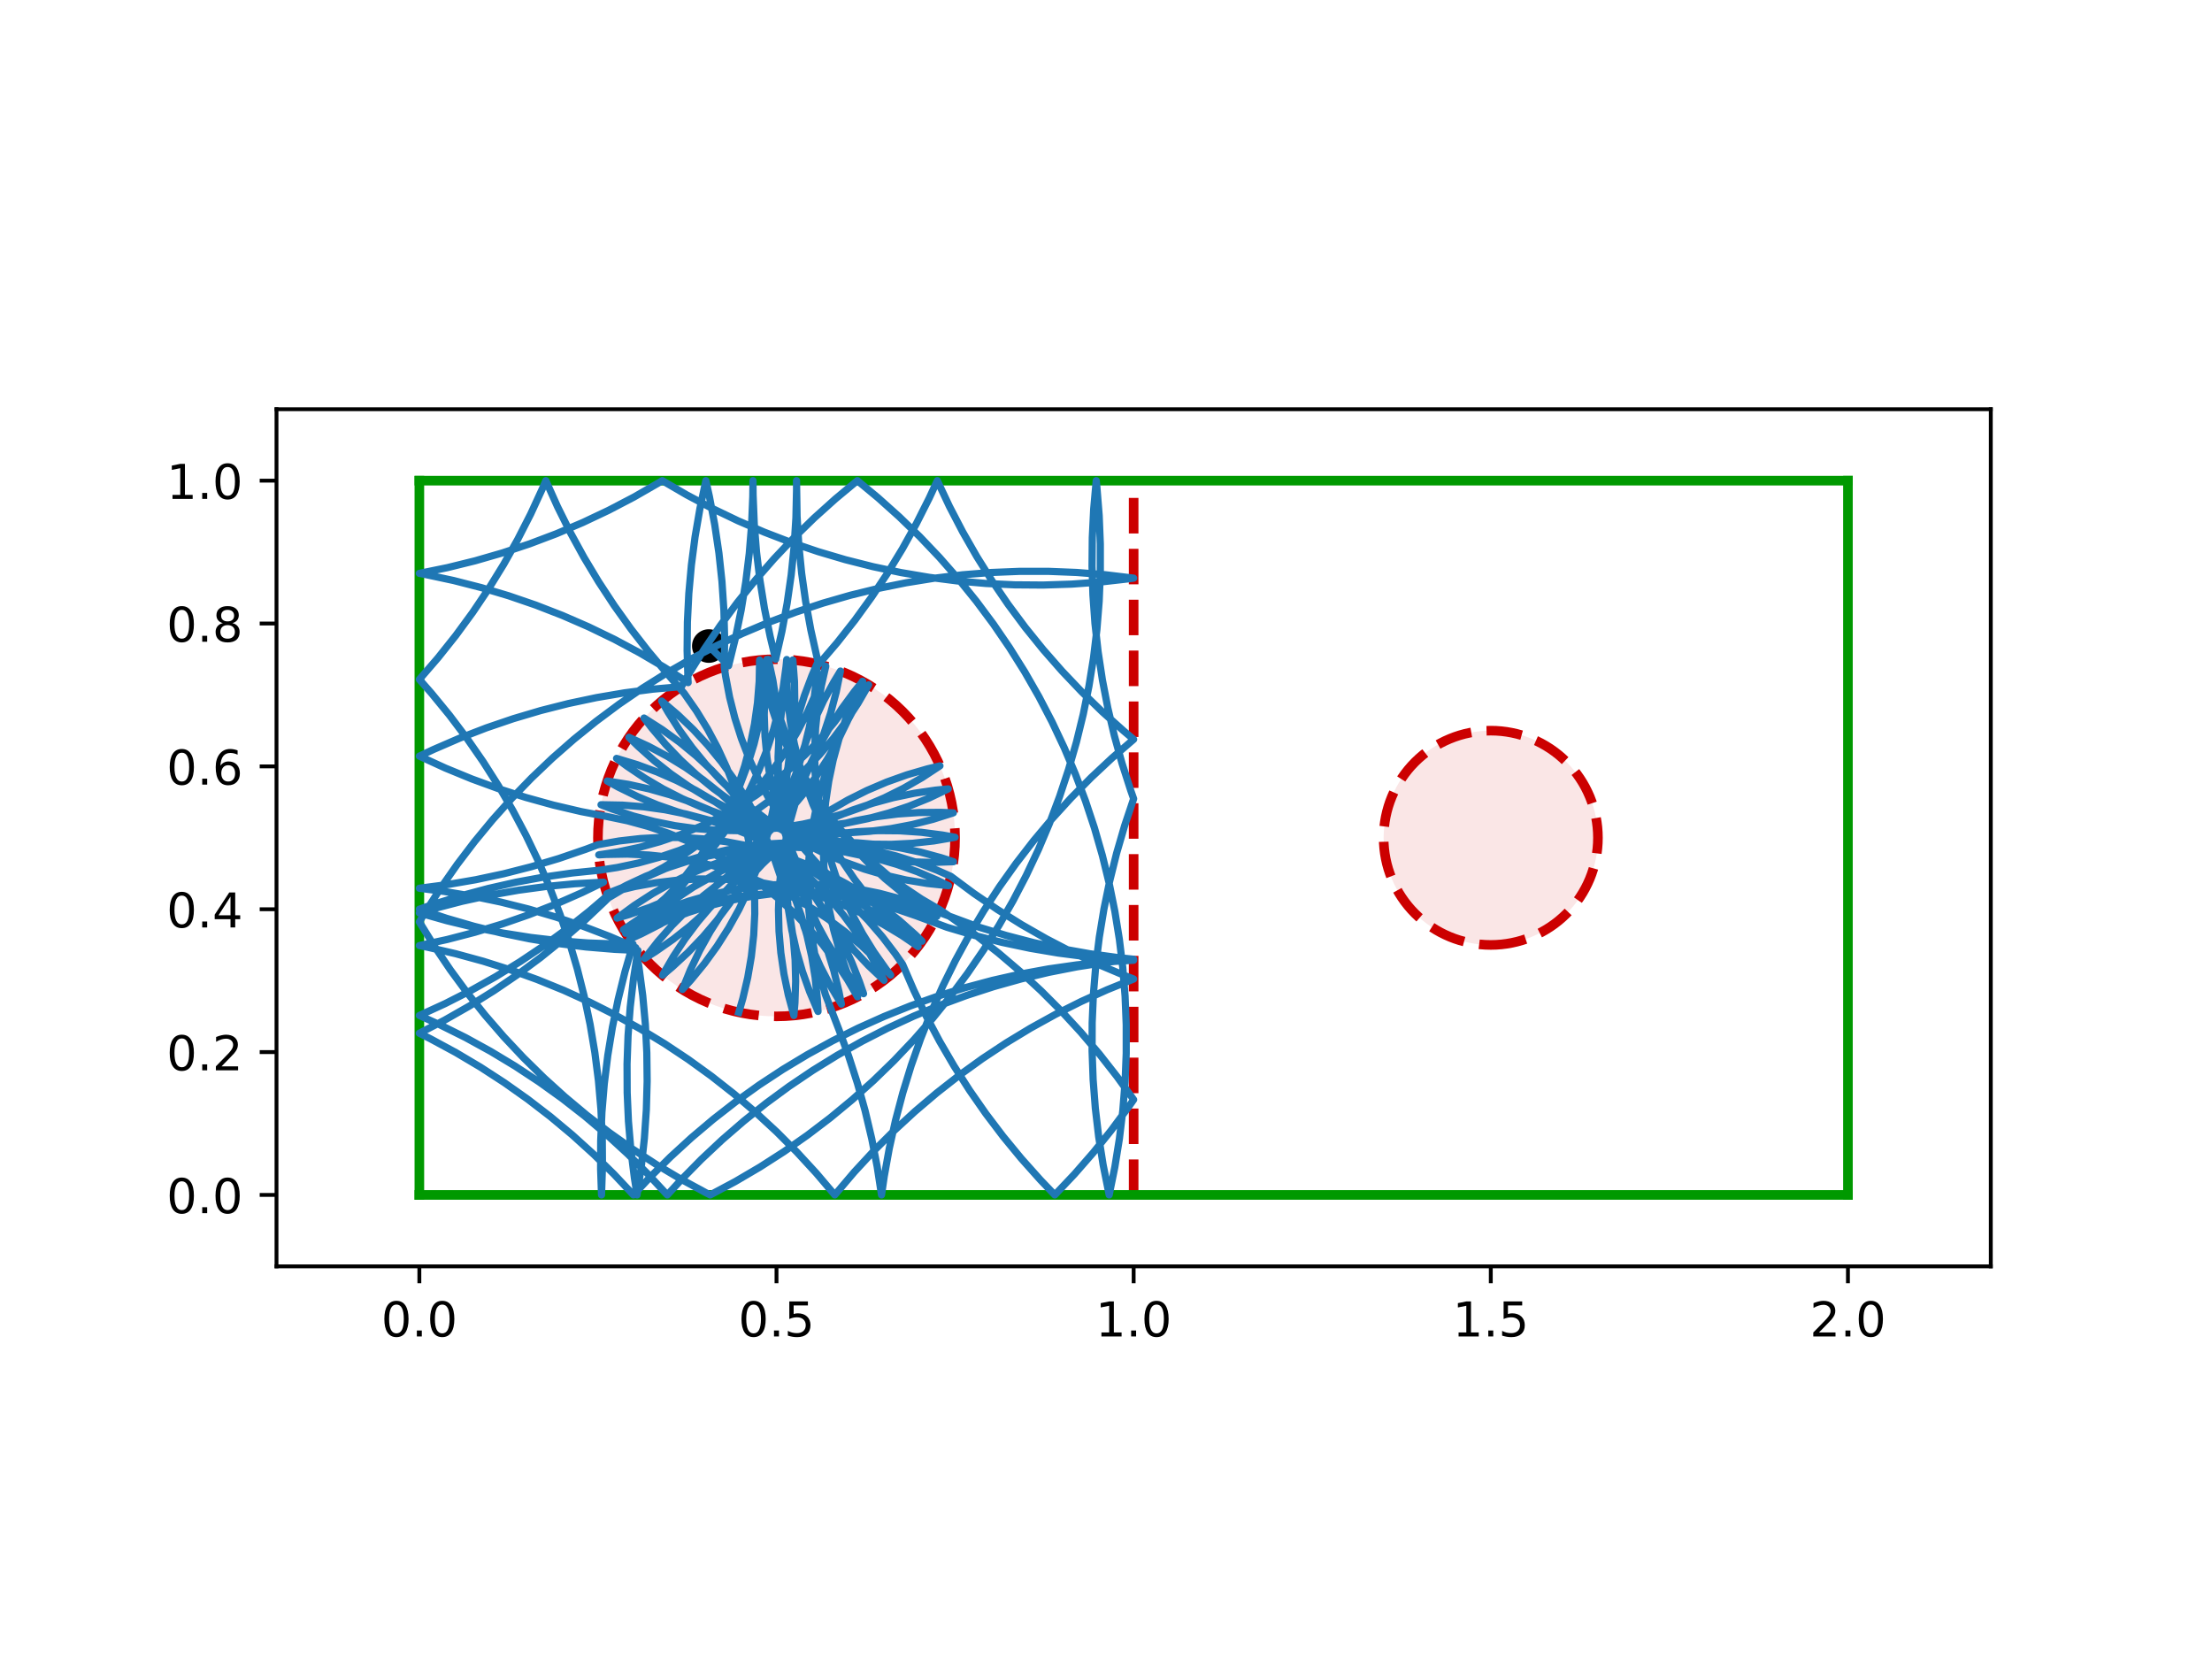 <?xml version="1.0" encoding="utf-8" standalone="no"?>
<!DOCTYPE svg PUBLIC "-//W3C//DTD SVG 1.1//EN"
  "http://www.w3.org/Graphics/SVG/1.1/DTD/svg11.dtd">
<!-- Created with matplotlib (https://matplotlib.org/) -->
<svg height="345.6pt" version="1.1" viewBox="0 0 460.8 345.6" width="460.8pt" xmlns="http://www.w3.org/2000/svg" xmlns:xlink="http://www.w3.org/1999/xlink">
 <defs>
  <style type="text/css">
*{stroke-linecap:butt;stroke-linejoin:round;}
  </style>
 </defs>
 <g id="figure_1">
  <g id="patch_1">
   <path d="M 0 345.6 
L 460.8 345.6 
L 460.8 0 
L 0 0 
z
" style="fill:#ffffff;"/>
  </g>
  <g id="axes_1">
   <g id="patch_2">
    <path d="M 57.6 263.808 
L 414.72 263.808 
L 414.72 85.248 
L 57.6 85.248 
z
" style="fill:#ffffff;"/>
   </g>
   <g id="PathCollection_1">
    <defs>
     <path d="M 0 3 
C 0.796 3 1.559 2.684 2.121 2.121 
C 2.684 1.559 3 0.796 3 0 
C 3 -0.796 2.684 -1.559 2.121 -2.121 
C 1.559 -2.684 0.796 -3 0 -3 
C -0.796 -3 -1.559 -2.684 -2.121 -2.121 
C -2.684 -1.559 -3 -0.796 -3 0 
C -3 0.796 -2.684 1.559 -2.121 2.121 
C -1.559 2.684 -0.796 3 0 3 
z
" id="m4db710f1cc" style="stroke:#000000;"/>
    </defs>
    <g clip-path="url(#p9dff76691b)">
     <use style="stroke:#000000;" x="147.662" xlink:href="#m4db710f1cc" y="134.582"/>
    </g>
   </g>
   <g id="patch_3">
    <path clip-path="url(#p9dff76691b)" d="M 161.76 211.728 
C 171.626 211.728 181.088 207.808 188.064 200.832 
C 195.04 193.856 198.96 184.394 198.96 174.528 
C 198.96 164.662 195.04 155.2 188.064 148.224 
C 181.088 141.248 171.626 137.328 161.76 137.328 
C 151.894 137.328 142.432 141.248 135.456 148.224 
C 128.48 155.2 124.56 164.662 124.56 174.528 
C 124.56 184.394 128.48 193.856 135.456 200.832 
C 142.432 207.808 151.894 211.728 161.76 211.728 
z
" style="fill:#cc0000;fill-opacity:0.1;stroke:#cc0000;stroke-dasharray:7.4,3.2;stroke-dashoffset:0;stroke-linejoin:miter;stroke-width:2;"/>
   </g>
   <g id="patch_4">
    <path clip-path="url(#p9dff76691b)" d="M 310.56 196.848 
C 316.479 196.848 322.157 194.496 326.343 190.311 
C 330.528 186.125 332.88 180.447 332.88 174.528 
C 332.88 168.609 330.528 162.931 326.343 158.745 
C 322.157 154.56 316.479 152.208 310.56 152.208 
C 304.641 152.208 298.963 154.56 294.777 158.745 
C 290.592 162.931 288.24 168.609 288.24 174.528 
C 288.24 180.447 290.592 186.125 294.777 190.311 
C 298.963 194.496 304.641 196.848 310.56 196.848 
z
" style="fill:#cc0000;fill-opacity:0.1;stroke:#cc0000;stroke-dasharray:7.4,3.2;stroke-dashoffset:0;stroke-linejoin:miter;stroke-width:2;"/>
   </g>
   <g id="matplotlib.axis_1">
    <g id="xtick_1">
     <g id="line2d_1">
      <defs>
       <path d="M 0 0 
L 0 3.5 
" id="m37fd646f6a" style="stroke:#000000;stroke-width:0.8;"/>
      </defs>
      <g>
       <use style="stroke:#000000;stroke-width:0.8;" x="87.36" xlink:href="#m37fd646f6a" y="263.808"/>
      </g>
     </g>
     <g id="text_1">
      <!-- 0.0 -->
      <defs>
       <path d="M 31.781 66.406 
Q 24.172 66.406 20.328 58.906 
Q 16.5 51.422 16.5 36.375 
Q 16.5 21.391 20.328 13.891 
Q 24.172 6.391 31.781 6.391 
Q 39.453 6.391 43.281 13.891 
Q 47.125 21.391 47.125 36.375 
Q 47.125 51.422 43.281 58.906 
Q 39.453 66.406 31.781 66.406 
z
M 31.781 74.219 
Q 44.047 74.219 50.516 64.516 
Q 56.984 54.828 56.984 36.375 
Q 56.984 17.969 50.516 8.266 
Q 44.047 -1.422 31.781 -1.422 
Q 19.531 -1.422 13.062 8.266 
Q 6.594 17.969 6.594 36.375 
Q 6.594 54.828 13.062 64.516 
Q 19.531 74.219 31.781 74.219 
z
" id="DejaVuSans-48"/>
       <path d="M 10.688 12.406 
L 21 12.406 
L 21 0 
L 10.688 0 
z
" id="DejaVuSans-46"/>
      </defs>
      <g transform="translate(79.408 278.406)scale(0.1 -0.1)">
       <use xlink:href="#DejaVuSans-48"/>
       <use x="63.623" xlink:href="#DejaVuSans-46"/>
       <use x="95.41" xlink:href="#DejaVuSans-48"/>
      </g>
     </g>
    </g>
    <g id="xtick_2">
     <g id="line2d_2">
      <g>
       <use style="stroke:#000000;stroke-width:0.8;" x="161.76" xlink:href="#m37fd646f6a" y="263.808"/>
      </g>
     </g>
     <g id="text_2">
      <!-- 0.5 -->
      <defs>
       <path d="M 10.797 72.906 
L 49.516 72.906 
L 49.516 64.594 
L 19.828 64.594 
L 19.828 46.734 
Q 21.969 47.469 24.109 47.828 
Q 26.266 48.188 28.422 48.188 
Q 40.625 48.188 47.75 41.5 
Q 54.891 34.812 54.891 23.391 
Q 54.891 11.625 47.562 5.094 
Q 40.234 -1.422 26.906 -1.422 
Q 22.312 -1.422 17.547 -0.641 
Q 12.797 0.141 7.719 1.703 
L 7.719 11.625 
Q 12.109 9.234 16.797 8.062 
Q 21.484 6.891 26.703 6.891 
Q 35.156 6.891 40.078 11.328 
Q 45.016 15.766 45.016 23.391 
Q 45.016 31 40.078 35.438 
Q 35.156 39.891 26.703 39.891 
Q 22.75 39.891 18.812 39.016 
Q 14.891 38.141 10.797 36.281 
z
" id="DejaVuSans-53"/>
      </defs>
      <g transform="translate(153.808 278.406)scale(0.1 -0.1)">
       <use xlink:href="#DejaVuSans-48"/>
       <use x="63.623" xlink:href="#DejaVuSans-46"/>
       <use x="95.41" xlink:href="#DejaVuSans-53"/>
      </g>
     </g>
    </g>
    <g id="xtick_3">
     <g id="line2d_3">
      <g>
       <use style="stroke:#000000;stroke-width:0.8;" x="236.16" xlink:href="#m37fd646f6a" y="263.808"/>
      </g>
     </g>
     <g id="text_3">
      <!-- 1.0 -->
      <defs>
       <path d="M 12.406 8.297 
L 28.516 8.297 
L 28.516 63.922 
L 10.984 60.406 
L 10.984 69.391 
L 28.422 72.906 
L 38.281 72.906 
L 38.281 8.297 
L 54.391 8.297 
L 54.391 0 
L 12.406 0 
z
" id="DejaVuSans-49"/>
      </defs>
      <g transform="translate(228.208 278.406)scale(0.1 -0.1)">
       <use xlink:href="#DejaVuSans-49"/>
       <use x="63.623" xlink:href="#DejaVuSans-46"/>
       <use x="95.41" xlink:href="#DejaVuSans-48"/>
      </g>
     </g>
    </g>
    <g id="xtick_4">
     <g id="line2d_4">
      <g>
       <use style="stroke:#000000;stroke-width:0.8;" x="310.56" xlink:href="#m37fd646f6a" y="263.808"/>
      </g>
     </g>
     <g id="text_4">
      <!-- 1.5 -->
      <g transform="translate(302.608 278.406)scale(0.1 -0.1)">
       <use xlink:href="#DejaVuSans-49"/>
       <use x="63.623" xlink:href="#DejaVuSans-46"/>
       <use x="95.41" xlink:href="#DejaVuSans-53"/>
      </g>
     </g>
    </g>
    <g id="xtick_5">
     <g id="line2d_5">
      <g>
       <use style="stroke:#000000;stroke-width:0.8;" x="384.96" xlink:href="#m37fd646f6a" y="263.808"/>
      </g>
     </g>
     <g id="text_5">
      <!-- 2.0 -->
      <defs>
       <path d="M 19.188 8.297 
L 53.609 8.297 
L 53.609 0 
L 7.328 0 
L 7.328 8.297 
Q 12.938 14.109 22.625 23.891 
Q 32.328 33.688 34.812 36.531 
Q 39.547 41.844 41.422 45.531 
Q 43.312 49.219 43.312 52.781 
Q 43.312 58.594 39.234 62.25 
Q 35.156 65.922 28.609 65.922 
Q 23.969 65.922 18.812 64.312 
Q 13.672 62.703 7.812 59.422 
L 7.812 69.391 
Q 13.766 71.781 18.938 73 
Q 24.125 74.219 28.422 74.219 
Q 39.75 74.219 46.484 68.547 
Q 53.219 62.891 53.219 53.422 
Q 53.219 48.922 51.531 44.891 
Q 49.859 40.875 45.406 35.406 
Q 44.188 33.984 37.641 27.219 
Q 31.109 20.453 19.188 8.297 
z
" id="DejaVuSans-50"/>
      </defs>
      <g transform="translate(377.008 278.406)scale(0.1 -0.1)">
       <use xlink:href="#DejaVuSans-50"/>
       <use x="63.623" xlink:href="#DejaVuSans-46"/>
       <use x="95.41" xlink:href="#DejaVuSans-48"/>
      </g>
     </g>
    </g>
   </g>
   <g id="matplotlib.axis_2">
    <g id="ytick_1">
     <g id="line2d_6">
      <defs>
       <path d="M 0 0 
L -3.5 0 
" id="m296de6260e" style="stroke:#000000;stroke-width:0.8;"/>
      </defs>
      <g>
       <use style="stroke:#000000;stroke-width:0.8;" x="57.6" xlink:href="#m296de6260e" y="248.928"/>
      </g>
     </g>
     <g id="text_6">
      <!-- 0.0 -->
      <g transform="translate(34.697 252.727)scale(0.1 -0.1)">
       <use xlink:href="#DejaVuSans-48"/>
       <use x="63.623" xlink:href="#DejaVuSans-46"/>
       <use x="95.41" xlink:href="#DejaVuSans-48"/>
      </g>
     </g>
    </g>
    <g id="ytick_2">
     <g id="line2d_7">
      <g>
       <use style="stroke:#000000;stroke-width:0.8;" x="57.6" xlink:href="#m296de6260e" y="219.168"/>
      </g>
     </g>
     <g id="text_7">
      <!-- 0.2 -->
      <g transform="translate(34.697 222.967)scale(0.1 -0.1)">
       <use xlink:href="#DejaVuSans-48"/>
       <use x="63.623" xlink:href="#DejaVuSans-46"/>
       <use x="95.41" xlink:href="#DejaVuSans-50"/>
      </g>
     </g>
    </g>
    <g id="ytick_3">
     <g id="line2d_8">
      <g>
       <use style="stroke:#000000;stroke-width:0.8;" x="57.6" xlink:href="#m296de6260e" y="189.408"/>
      </g>
     </g>
     <g id="text_8">
      <!-- 0.4 -->
      <defs>
       <path d="M 37.797 64.312 
L 12.891 25.391 
L 37.797 25.391 
z
M 35.203 72.906 
L 47.609 72.906 
L 47.609 25.391 
L 58.016 25.391 
L 58.016 17.188 
L 47.609 17.188 
L 47.609 0 
L 37.797 0 
L 37.797 17.188 
L 4.891 17.188 
L 4.891 26.703 
z
" id="DejaVuSans-52"/>
      </defs>
      <g transform="translate(34.697 193.207)scale(0.1 -0.1)">
       <use xlink:href="#DejaVuSans-48"/>
       <use x="63.623" xlink:href="#DejaVuSans-46"/>
       <use x="95.41" xlink:href="#DejaVuSans-52"/>
      </g>
     </g>
    </g>
    <g id="ytick_4">
     <g id="line2d_9">
      <g>
       <use style="stroke:#000000;stroke-width:0.8;" x="57.6" xlink:href="#m296de6260e" y="159.648"/>
      </g>
     </g>
     <g id="text_9">
      <!-- 0.6 -->
      <defs>
       <path d="M 33.016 40.375 
Q 26.375 40.375 22.484 35.828 
Q 18.609 31.297 18.609 23.391 
Q 18.609 15.531 22.484 10.953 
Q 26.375 6.391 33.016 6.391 
Q 39.656 6.391 43.531 10.953 
Q 47.406 15.531 47.406 23.391 
Q 47.406 31.297 43.531 35.828 
Q 39.656 40.375 33.016 40.375 
z
M 52.594 71.297 
L 52.594 62.312 
Q 48.875 64.062 45.094 64.984 
Q 41.312 65.922 37.594 65.922 
Q 27.828 65.922 22.672 59.328 
Q 17.531 52.734 16.797 39.406 
Q 19.672 43.656 24.016 45.922 
Q 28.375 48.188 33.594 48.188 
Q 44.578 48.188 50.953 41.516 
Q 57.328 34.859 57.328 23.391 
Q 57.328 12.156 50.688 5.359 
Q 44.047 -1.422 33.016 -1.422 
Q 20.359 -1.422 13.672 8.266 
Q 6.984 17.969 6.984 36.375 
Q 6.984 53.656 15.188 63.938 
Q 23.391 74.219 37.203 74.219 
Q 40.922 74.219 44.703 73.484 
Q 48.484 72.75 52.594 71.297 
z
" id="DejaVuSans-54"/>
      </defs>
      <g transform="translate(34.697 163.447)scale(0.1 -0.1)">
       <use xlink:href="#DejaVuSans-48"/>
       <use x="63.623" xlink:href="#DejaVuSans-46"/>
       <use x="95.41" xlink:href="#DejaVuSans-54"/>
      </g>
     </g>
    </g>
    <g id="ytick_5">
     <g id="line2d_10">
      <g>
       <use style="stroke:#000000;stroke-width:0.8;" x="57.6" xlink:href="#m296de6260e" y="129.888"/>
      </g>
     </g>
     <g id="text_10">
      <!-- 0.8 -->
      <defs>
       <path d="M 31.781 34.625 
Q 24.75 34.625 20.719 30.859 
Q 16.703 27.094 16.703 20.516 
Q 16.703 13.922 20.719 10.156 
Q 24.75 6.391 31.781 6.391 
Q 38.812 6.391 42.859 10.172 
Q 46.922 13.969 46.922 20.516 
Q 46.922 27.094 42.891 30.859 
Q 38.875 34.625 31.781 34.625 
z
M 21.922 38.812 
Q 15.578 40.375 12.031 44.719 
Q 8.5 49.078 8.5 55.328 
Q 8.5 64.062 14.719 69.141 
Q 20.953 74.219 31.781 74.219 
Q 42.672 74.219 48.875 69.141 
Q 55.078 64.062 55.078 55.328 
Q 55.078 49.078 51.531 44.719 
Q 48 40.375 41.703 38.812 
Q 48.828 37.156 52.797 32.312 
Q 56.781 27.484 56.781 20.516 
Q 56.781 9.906 50.312 4.234 
Q 43.844 -1.422 31.781 -1.422 
Q 19.734 -1.422 13.25 4.234 
Q 6.781 9.906 6.781 20.516 
Q 6.781 27.484 10.781 32.312 
Q 14.797 37.156 21.922 38.812 
z
M 18.312 54.391 
Q 18.312 48.734 21.844 45.562 
Q 25.391 42.391 31.781 42.391 
Q 38.141 42.391 41.719 45.562 
Q 45.312 48.734 45.312 54.391 
Q 45.312 60.062 41.719 63.234 
Q 38.141 66.406 31.781 66.406 
Q 25.391 66.406 21.844 63.234 
Q 18.312 60.062 18.312 54.391 
z
" id="DejaVuSans-56"/>
      </defs>
      <g transform="translate(34.697 133.687)scale(0.1 -0.1)">
       <use xlink:href="#DejaVuSans-48"/>
       <use x="63.623" xlink:href="#DejaVuSans-46"/>
       <use x="95.41" xlink:href="#DejaVuSans-56"/>
      </g>
     </g>
    </g>
    <g id="ytick_6">
     <g id="line2d_11">
      <g>
       <use style="stroke:#000000;stroke-width:0.8;" x="57.6" xlink:href="#m296de6260e" y="100.128"/>
      </g>
     </g>
     <g id="text_11">
      <!-- 1.0 -->
      <g transform="translate(34.697 103.927)scale(0.1 -0.1)">
       <use xlink:href="#DejaVuSans-49"/>
       <use x="63.623" xlink:href="#DejaVuSans-46"/>
       <use x="95.41" xlink:href="#DejaVuSans-48"/>
      </g>
     </g>
    </g>
   </g>
   <g id="line2d_12">
    <path clip-path="url(#p9dff76691b)" d="M 236.16 248.928 
L 236.16 100.128 
" style="fill:none;stroke:#cc0000;stroke-dasharray:7.4,3.2;stroke-dashoffset:0;stroke-width:2;"/>
   </g>
   <g id="line2d_13">
    <path clip-path="url(#p9dff76691b)" d="M 87.36 248.928 
L 384.96 248.928 
" style="fill:none;stroke:#009900;stroke-linecap:square;stroke-width:2;"/>
   </g>
   <g id="line2d_14">
    <path clip-path="url(#p9dff76691b)" d="M 384.96 248.928 
L 384.96 100.128 
" style="fill:none;stroke:#009900;stroke-linecap:square;stroke-width:2;"/>
   </g>
   <g id="line2d_15">
    <path clip-path="url(#p9dff76691b)" d="M 384.96 100.128 
L 87.36 100.128 
" style="fill:none;stroke:#009900;stroke-linecap:square;stroke-width:2;"/>
   </g>
   <g id="line2d_16">
    <path clip-path="url(#p9dff76691b)" d="M 87.36 100.128 
L 87.36 248.928 
" style="fill:none;stroke:#009900;stroke-linecap:square;stroke-width:2;"/>
   </g>
   <g id="line2d_17">
    <path clip-path="url(#p9dff76691b)" d="M 147.662 134.582 
L 151.777 138.693 
L 153.203 132.915 
L 154.397 127.084 
L 155.358 121.21 
L 156.082 115.303 
L 156.57 109.371 
L 156.82 103.425 
L 156.856 100.128 
L 156.886 103.104 
L 157.123 109.051 
L 157.598 114.983 
L 158.31 120.892 
L 159.257 126.768 
L 160.439 132.601 
L 161.577 137.328 
L 162.891 131.524 
L 163.973 125.671 
L 164.819 119.78 
L 165.429 113.86 
L 165.802 107.92 
L 165.937 101.97 
L 165.931 100.128 
L 166.045 107.566 
L 166.404 113.507 
L 167 119.429 
L 167.833 125.322 
L 168.9 131.177 
L 170.201 136.985 
L 170.55 138.381 
L 174.417 133.857 
L 178.099 129.181 
L 181.591 124.362 
L 184.888 119.407 
L 187.984 114.324 
L 190.875 109.121 
L 193.555 103.807 
L 195.258 100.128 
L 197.792 105.513 
L 200.54 110.793 
L 203.496 115.958 
L 206.657 121.001 
L 210.017 125.913 
L 213.57 130.688 
L 217.312 135.316 
L 221.236 139.791 
L 225.335 144.105 
L 229.604 148.253 
L 234.035 152.226 
L 236.16 154.021 
L 231.655 157.911 
L 227.31 161.977 
L 223.13 166.214 
L 219.123 170.615 
L 215.296 175.173 
L 211.654 179.88 
L 208.203 184.729 
L 204.948 189.712 
L 201.896 194.821 
L 199.05 200.048 
L 196.415 205.385 
L 193.996 210.823 
L 191.797 216.353 
L 189.82 221.967 
L 188.07 227.655 
L 186.548 233.409 
L 185.257 239.219 
L 184.2 245.076 
L 183.636 248.928 
L 182.733 243.045 
L 181.595 237.204 
L 180.224 231.412 
L 178.623 225.68 
L 176.794 220.016 
L 174.74 214.43 
L 171.953 207.2 
L 170.7 202.917 
L 169.705 198.566 
L 168.973 194.163 
L 168.506 189.724 
L 168.307 185.265 
L 168.375 180.802 
L 168.71 176.352 
L 169.312 171.929 
L 170.178 167.55 
L 171.305 163.232 
L 172.689 158.988 
L 174.325 154.836 
L 176.207 150.789 
L 178.328 146.861 
L 180.681 143.069 
L 180.953 142.662 
L 178.726 146.53 
L 176.271 150.257 
L 173.597 153.831 
L 170.714 157.238 
L 167.631 160.466 
L 164.361 163.503 
L 160.914 166.339 
L 157.303 168.963 
L 153.542 171.365 
L 149.643 173.538 
L 145.621 175.473 
L 141.49 177.164 
L 137.265 178.603 
L 132.962 179.787 
L 128.595 180.711 
L 125.172 181.246 
L 119.251 181.853 
L 113.359 182.696 
L 107.506 183.774 
L 101.701 185.085 
L 95.953 186.627 
L 90.27 188.398 
L 87.36 189.403 
L 93.004 191.291 
L 98.719 192.951 
L 104.496 194.382 
L 110.326 195.581 
L 116.199 196.546 
L 122.106 197.275 
L 128.037 197.767 
L 132.894 197.993 
L 131.972 203.873 
L 131.286 209.785 
L 130.837 215.719 
L 130.625 221.667 
L 130.652 227.619 
L 130.916 233.564 
L 131.418 239.495 
L 132.157 245.4 
L 132.713 248.928 
L 133.594 243.042 
L 134.238 237.125 
L 134.645 231.188 
L 134.814 225.238 
L 134.745 219.287 
L 134.439 213.343 
L 133.895 207.417 
L 133.114 201.517 
L 132.427 197.407 
L 126.958 195.059 
L 121.4 192.931 
L 115.761 191.028 
L 110.05 189.352 
L 104.277 187.905 
L 98.451 186.69 
L 92.581 185.71 
L 87.36 185.039 
L 93.261 184.266 
L 99.127 183.258 
L 104.948 182.017 
L 110.714 180.543 
L 116.417 178.841 
L 122.047 176.911 
L 124.587 175.957 
L 128.984 175.187 
L 133.419 174.682 
L 137.875 174.444 
L 142.339 174.473 
L 146.792 174.77 
L 151.22 175.333 
L 155.606 176.161 
L 159.934 177.251 
L 164.189 178.598 
L 168.356 180.198 
L 172.419 182.045 
L 176.365 184.132 
L 180.178 186.452 
L 183.845 188.996 
L 187.352 191.756 
L 190.689 194.721 
L 192.085 196.074 
L 188.132 194.002 
L 184.31 191.697 
L 180.633 189.166 
L 177.115 186.42 
L 173.767 183.468 
L 170.603 180.32 
L 167.633 176.988 
L 164.868 173.485 
L 162.318 169.821 
L 159.993 166.011 
L 157.9 162.069 
L 156.047 158.009 
L 154.442 153.844 
L 153.088 149.591 
L 151.993 145.264 
L 151.158 140.879 
L 150.877 138.955 
L 150.955 133.004 
L 150.795 127.055 
L 150.397 121.117 
L 149.762 115.199 
L 148.891 109.311 
L 147.785 103.464 
L 147.044 100.128 
L 145.805 105.949 
L 144.798 111.815 
L 144.028 117.716 
L 143.493 123.644 
L 143.197 129.588 
L 143.138 135.54 
L 143.317 141.488 
L 143.354 142.2 
L 138.346 138.986 
L 133.212 135.974 
L 127.962 133.17 
L 122.605 130.579 
L 117.148 128.203 
L 111.6 126.048 
L 105.971 124.116 
L 100.269 122.411 
L 94.503 120.935 
L 88.683 119.691 
L 87.36 119.442 
L 93.191 118.251 
L 98.97 116.828 
L 104.687 115.174 
L 110.334 113.294 
L 115.901 111.189 
L 121.379 108.863 
L 126.76 106.319 
L 132.035 103.563 
L 137.195 100.598 
L 137.971 100.128 
L 143.114 103.124 
L 148.372 105.913 
L 153.737 108.489 
L 159.201 110.848 
L 164.755 112.987 
L 170.39 114.902 
L 176.097 116.591 
L 181.867 118.049 
L 187.691 119.276 
L 193.559 120.269 
L 199.462 121.026 
L 205.391 121.547 
L 211.336 121.83 
L 217.287 121.876 
L 223.236 121.683 
L 229.172 121.253 
L 235.086 120.585 
L 236.16 120.438 
L 230.251 119.727 
L 224.318 119.254 
L 218.371 119.018 
L 212.42 119.02 
L 206.473 119.26 
L 200.541 119.737 
L 194.632 120.452 
L 188.757 121.402 
L 182.924 122.586 
L 177.144 124.003 
L 171.424 125.649 
L 165.775 127.523 
L 160.206 129.622 
L 154.725 131.941 
L 149.341 134.478 
L 144.063 137.228 
L 138.899 140.187 
L 133.858 143.35 
L 128.947 146.712 
L 124.174 150.268 
L 119.547 154.012 
L 115.074 157.938 
L 110.762 162.039 
L 106.617 166.31 
L 102.646 170.743 
L 98.855 175.332 
L 95.251 180.068 
L 91.839 184.945 
L 88.625 189.954 
L 87.36 192.054 
L 90.491 197.115 
L 93.822 202.047 
L 97.348 206.842 
L 101.062 211.492 
L 104.959 215.99 
L 109.034 220.329 
L 113.278 224.501 
L 117.686 228.5 
L 122.25 232.32 
L 126.964 235.953 
L 131.819 239.396 
L 136.807 242.642 
L 141.922 245.685 
L 147.154 248.522 
L 147.946 248.928 
L 153.195 246.123 
L 158.327 243.11 
L 163.335 239.894 
L 168.211 236.48 
L 172.946 232.875 
L 177.533 229.083 
L 181.964 225.11 
L 186.234 220.963 
L 190.334 216.649 
L 194.258 212.175 
L 198 207.547 
L 201.554 202.773 
L 204.915 197.861 
L 208.076 192.818 
L 211.033 187.653 
L 213.781 182.374 
L 216.316 176.989 
L 218.634 171.507 
L 220.73 165.937 
L 222.602 160.288 
L 224.247 154.568 
L 225.661 148.787 
L 226.844 142.954 
L 227.792 137.078 
L 228.504 131.169 
L 228.979 125.237 
L 229.217 119.29 
L 229.217 113.338 
L 228.979 107.391 
L 228.503 101.459 
L 228.363 100.128 
L 227.834 106.056 
L 227.543 112 
L 227.489 117.952 
L 227.673 123.901 
L 228.095 129.837 
L 228.755 135.752 
L 229.65 141.636 
L 230.779 147.48 
L 232.142 153.273 
L 233.735 159.007 
L 235.556 164.674 
L 236.16 166.396 
L 234.269 172.04 
L 232.606 177.754 
L 231.173 183.531 
L 229.971 189.36 
L 229.004 195.232 
L 228.272 201.139 
L 227.778 207.07 
L 227.52 213.016 
L 227.501 218.967 
L 227.72 224.915 
L 228.176 230.849 
L 228.869 236.76 
L 229.798 242.639 
L 231.062 248.928 
L 232.244 243.095 
L 233.191 237.219 
L 233.903 231.31 
L 234.378 225.378 
L 234.615 219.431 
L 234.614 213.479 
L 234.376 207.532 
L 233.899 201.6 
L 233.186 195.691 
L 232.237 189.816 
L 231.054 183.983 
L 229.638 178.202 
L 227.993 172.482 
L 226.12 166.833 
L 224.022 161.263 
L 221.704 155.782 
L 219.168 150.398 
L 216.419 145.119 
L 213.461 139.954 
L 210.299 134.912 
L 206.938 130.001 
L 203.383 125.227 
L 199.64 120.6 
L 195.715 116.126 
L 191.615 111.813 
L 187.345 107.667 
L 182.912 103.695 
L 178.607 100.128 
L 174.029 103.931 
L 169.606 107.913 
L 165.346 112.07 
L 161.256 116.393 
L 157.342 120.876 
L 153.61 125.513 
L 150.067 130.295 
L 146.718 135.214 
L 143.568 140.264 
L 141.953 143.039 
L 136.025 143.564 
L 130.122 144.326 
L 124.255 145.323 
L 118.432 146.553 
L 112.662 148.016 
L 106.957 149.708 
L 101.323 151.627 
L 95.77 153.77 
L 90.308 156.133 
L 87.36 157.518 
L 92.769 160 
L 98.274 162.264 
L 103.864 164.306 
L 109.532 166.122 
L 115.267 167.711 
L 121.062 169.069 
L 126.326 170.072 
L 130.695 170.983 
L 135.002 172.154 
L 139.231 173.581 
L 143.367 175.259 
L 147.395 177.182 
L 151.3 179.343 
L 155.069 181.734 
L 158.687 184.347 
L 162.143 187.173 
L 165.422 190.2 
L 168.514 193.419 
L 171.408 196.817 
L 174.093 200.383 
L 176.559 204.103 
L 178.641 207.677 
L 178.018 206.326 
L 176.311 202.202 
L 174.856 197.983 
L 173.655 193.684 
L 172.715 189.321 
L 172.038 184.909 
L 171.626 180.465 
L 171.482 176.004 
L 171.606 171.542 
L 171.997 167.096 
L 172.654 162.681 
L 173.574 158.314 
L 174.755 154.009 
L 176.191 149.783 
L 177.879 145.651 
L 179.662 141.919 
L 178.896 143.194 
L 176.447 146.926 
L 173.778 150.504 
L 170.9 153.915 
L 167.823 157.148 
L 164.557 160.19 
L 161.115 163.031 
L 157.508 165.661 
L 153.751 168.07 
L 149.855 170.249 
L 145.836 172.19 
L 141.708 173.887 
L 137.486 175.333 
L 133.184 176.524 
L 128.819 177.454 
L 124.73 178.082 
L 126.216 177.997 
L 130.678 177.921 
L 135.138 178.114 
L 139.577 178.573 
L 143.981 179.297 
L 148.334 180.285 
L 152.62 181.531 
L 156.823 183.032 
L 160.929 184.783 
L 164.922 186.777 
L 168.789 189.006 
L 172.515 191.464 
L 176.086 194.14 
L 179.491 197.026 
L 182.717 200.111 
L 185.537 203.138 
L 184.631 201.957 
L 182.057 198.311 
L 179.706 194.517 
L 177.587 190.588 
L 175.707 186.54 
L 174.074 182.386 
L 172.693 178.142 
L 171.568 173.823 
L 170.705 169.444 
L 170.106 165.021 
L 169.773 160.57 
L 169.707 156.107 
L 169.909 151.649 
L 170.379 147.21 
L 171.113 142.807 
L 172.029 138.773 
L 171.563 140.187 
L 169.997 144.366 
L 168.184 148.445 
L 166.129 152.407 
L 163.84 156.239 
L 161.326 159.926 
L 158.595 163.457 
L 155.657 166.817 
L 152.524 169.995 
L 149.205 172.98 
L 145.713 175.76 
L 142.061 178.325 
L 138.261 180.667 
L 134.328 182.777 
L 130.276 184.648 
L 126.426 186.161 
L 127.856 185.751 
L 132.192 184.693 
L 136.584 183.897 
L 141.016 183.366 
L 145.471 183.101 
L 149.934 183.104 
L 154.389 183.375 
L 158.82 183.912 
L 163.211 184.714 
L 167.546 185.778 
L 171.809 187.1 
L 175.985 188.675 
L 180.059 190.498 
L 184.017 192.561 
L 187.843 194.859 
L 191.261 197.189 
L 190.117 196.238 
L 186.802 193.249 
L 183.673 190.067 
L 180.739 186.702 
L 178.013 183.168 
L 175.504 179.477 
L 173.221 175.642 
L 171.171 171.677 
L 169.363 167.596 
L 167.803 163.414 
L 166.497 159.147 
L 165.449 154.808 
L 164.663 150.415 
L 164.141 145.982 
L 163.887 141.526 
L 163.89 137.389 
L 163.747 138.87 
L 163.142 143.292 
L 162.273 147.67 
L 161.143 151.988 
L 159.755 156.23 
L 158.116 160.382 
L 156.231 164.427 
L 154.107 168.353 
L 151.751 172.144 
L 149.172 175.787 
L 146.38 179.268 
L 143.383 182.576 
L 140.194 185.699 
L 136.823 188.624 
L 133.283 191.342 
L 129.862 193.668 
L 131.166 192.952 
L 135.162 190.964 
L 139.27 189.219 
L 143.475 187.723 
L 147.763 186.482 
L 152.117 185.501 
L 156.522 184.782 
L 160.962 184.329 
L 165.422 184.143 
L 169.884 184.225 
L 174.334 184.574 
L 178.755 185.189 
L 183.131 186.068 
L 187.446 187.208 
L 191.685 188.605 
L 203.933 193.145 
L 209.627 194.876 
L 215.386 196.379 
L 221.2 197.649 
L 227.061 198.687 
L 232.958 199.489 
L 236.16 199.824 
L 230.247 200.498 
L 224.365 201.409 
L 218.525 202.553 
L 212.735 203.931 
L 207.004 205.538 
L 201.343 207.374 
L 195.759 209.434 
L 190.263 211.717 
L 184.862 214.217 
L 179.565 216.931 
L 174.381 219.855 
L 169.318 222.983 
L 164.384 226.312 
L 159.588 229.835 
L 154.936 233.548 
L 150.436 237.443 
L 146.096 241.515 
L 141.922 245.758 
L 139.011 248.928 
L 134.961 244.567 
L 130.741 240.371 
L 126.355 236.347 
L 121.813 232.501 
L 117.12 228.841 
L 112.285 225.371 
L 107.314 222.097 
L 102.217 219.024 
L 97.001 216.158 
L 91.675 213.503 
L 87.36 211.542 
L 92.768 209.058 
L 98.073 206.359 
L 103.265 203.451 
L 108.337 200.337 
L 113.281 197.022 
L 118.088 193.513 
L 122.75 189.814 
L 126.559 186.558 
L 130.483 184.431 
L 134.527 182.543 
L 138.677 180.9 
L 142.918 179.51 
L 147.235 178.376 
L 151.613 177.504 
L 156.034 176.895 
L 160.484 176.552 
L 164.947 176.478 
L 169.406 176.67 
L 173.846 177.13 
L 178.25 177.855 
L 182.602 178.843 
L 186.888 180.091 
L 191.091 181.592 
L 195.196 183.344 
L 197.597 184.507 
L 193.158 184.043 
L 188.754 183.314 
L 184.402 182.322 
L 180.118 181.071 
L 175.916 179.565 
L 171.812 177.811 
L 167.821 175.813 
L 163.957 173.579 
L 160.233 171.118 
L 156.664 168.438 
L 153.262 165.549 
L 150.04 162.461 
L 147.008 159.185 
L 144.178 155.733 
L 141.561 152.118 
L 139.164 148.353 
L 137.842 146.037 
L 141.241 148.929 
L 144.461 152.02 
L 147.49 155.298 
L 150.317 158.752 
L 152.931 162.369 
L 155.324 166.137 
L 157.487 170.041 
L 159.412 174.069 
L 161.091 178.204 
L 162.52 182.432 
L 163.693 186.739 
L 164.605 191.108 
L 165.254 195.524 
L 165.636 199.971 
L 165.752 204.432 
L 165.599 208.893 
L 165.381 211.551 
L 164.212 207.244 
L 163.303 202.874 
L 162.659 198.457 
L 162.28 194.01 
L 162.168 189.548 
L 162.325 185.088 
L 162.748 180.644 
L 163.437 176.235 
L 164.39 171.874 
L 165.602 167.579 
L 167.069 163.363 
L 168.787 159.244 
L 170.748 155.235 
L 172.947 151.35 
L 175.374 147.605 
L 178.022 144.011 
L 179.705 141.942 
L 178.234 146.156 
L 176.513 150.274 
L 174.548 154.282 
L 172.346 158.164 
L 169.915 161.908 
L 167.264 165.499 
L 164.403 168.924 
L 161.341 172.172 
L 158.091 175.23 
L 154.662 178.088 
L 151.069 180.735 
L 147.323 183.162 
L 143.438 185.36 
L 139.429 187.321 
L 135.309 189.039 
L 131.094 190.506 
L 128.536 191.261 
L 132.131 188.616 
L 135.879 186.193 
L 139.766 183.998 
L 143.777 182.041 
L 147.898 180.327 
L 152.115 178.864 
L 156.412 177.656 
L 160.773 176.708 
L 165.184 176.023 
L 169.627 175.604 
L 174.088 175.452 
L 178.55 175.568 
L 182.997 175.951 
L 187.413 176.601 
L 191.782 177.513 
L 196.088 178.687 
L 198.625 179.51 
L 194.164 179.658 
L 189.702 179.538 
L 185.256 179.151 
L 180.84 178.498 
L 176.472 177.581 
L 172.167 176.405 
L 167.94 174.972 
L 163.806 173.288 
L 159.781 171.359 
L 155.879 169.192 
L 152.114 166.796 
L 148.499 164.178 
L 145.048 161.347 
L 141.772 158.315 
L 138.685 155.092 
L 135.796 151.69 
L 134.169 149.577 
L 137.932 151.977 
L 141.545 154.598 
L 144.993 157.431 
L 148.266 160.466 
L 151.351 163.692 
L 154.237 167.096 
L 156.913 170.668 
L 159.371 174.394 
L 161.601 178.261 
L 163.594 182.254 
L 165.345 186.359 
L 166.847 190.563 
L 168.093 194.848 
L 169.081 199.201 
L 169.805 203.605 
L 170.265 208.045 
L 170.412 210.708 
L 168.664 206.601 
L 167.167 202.396 
L 165.924 198.11 
L 164.94 193.756 
L 164.219 189.351 
L 163.764 184.911 
L 163.576 180.452 
L 163.655 175.989 
L 164.002 171.539 
L 164.615 167.118 
L 165.492 162.742 
L 166.63 158.426 
L 168.024 154.186 
L 169.671 150.038 
L 171.563 145.995 
L 173.694 142.074 
L 175.078 139.794 
L 174.198 144.169 
L 173.056 148.484 
L 171.658 152.723 
L 170.008 156.87 
L 168.112 160.911 
L 165.977 164.831 
L 163.612 168.615 
L 161.023 172.251 
L 158.221 175.726 
L 155.216 179.026 
L 152.018 182.14 
L 148.64 185.056 
L 145.092 187.765 
L 141.389 190.256 
L 137.543 192.521 
L 133.568 194.551 
L 131.137 195.648 
L 134.337 192.537 
L 137.719 189.624 
L 141.268 186.918 
L 144.974 184.43 
L 148.822 182.169 
L 152.799 180.142 
L 156.89 178.358 
L 161.081 176.822 
L 165.356 175.541 
L 169.701 174.518 
L 174.099 173.757 
L 178.534 173.261 
L 182.992 173.033 
L 187.455 173.072 
L 191.908 173.378 
L 196.334 173.951 
L 198.96 174.42 
L 194.561 175.177 
L 190.125 175.669 
L 185.667 175.893 
L 181.204 175.851 
L 176.752 175.54 
L 172.326 174.963 
L 167.942 174.122 
L 163.617 173.019 
L 159.366 171.66 
L 155.204 170.047 
L 151.147 168.188 
L 147.208 166.089 
L 143.402 163.758 
L 139.742 161.202 
L 136.243 158.432 
L 132.916 155.457 
L 131.015 153.586 
L 135.071 155.448 
L 139.008 157.551 
L 142.812 159.885 
L 146.469 162.444 
L 149.966 165.217 
L 153.291 168.196 
L 156.431 171.368 
L 159.375 174.722 
L 162.113 178.247 
L 164.634 181.93 
L 166.93 185.758 
L 168.992 189.716 
L 170.814 193.791 
L 172.387 197.968 
L 173.708 202.231 
L 174.77 206.566 
L 175.28 209.184 
L 172.987 205.355 
L 170.928 201.395 
L 169.111 197.318 
L 167.541 193.14 
L 166.224 188.875 
L 165.166 184.539 
L 164.369 180.148 
L 163.837 175.716 
L 163.572 171.261 
L 163.574 166.797 
L 163.844 162.342 
L 164.381 157.911 
L 165.183 153.521 
L 166.246 149.186 
L 167.567 144.922 
L 169.142 140.746 
L 170.201 138.298 
L 169.927 142.753 
L 169.387 147.184 
L 168.582 151.574 
L 167.514 155.908 
L 166.189 160.17 
L 164.611 164.345 
L 162.785 168.418 
L 160.719 172.374 
L 158.418 176.199 
L 155.893 179.879 
L 153.151 183.401 
L 150.203 186.752 
L 147.06 189.921 
L 143.732 192.895 
L 140.232 195.665 
L 136.572 198.219 
L 134.314 199.639 
L 137.059 196.12 
L 140.01 192.771 
L 143.156 189.605 
L 146.486 186.633 
L 149.989 183.867 
L 153.651 181.316 
L 157.46 178.988 
L 161.401 176.894 
L 165.461 175.039 
L 169.625 173.431 
L 173.877 172.076 
L 178.203 170.979 
L 182.588 170.142 
L 187.014 169.57 
L 191.467 169.265 
L 195.93 169.227 
L 198.595 169.332 
L 194.342 170.683 
L 190.014 171.777 
L 185.629 172.61 
L 181.202 173.178 
L 176.749 173.48 
L 172.286 173.514 
L 167.829 173.28 
L 163.394 172.78 
L 158.996 172.014 
L 154.653 170.986 
L 150.379 169.7 
L 146.19 168.159 
L 142.101 166.37 
L 138.126 164.34 
L 134.281 162.074 
L 130.578 159.582 
L 128.439 157.989 
L 132.712 159.279 
L 136.9 160.823 
L 140.987 162.615 
L 144.96 164.65 
L 148.804 166.918 
L 152.504 169.414 
L 156.049 172.126 
L 159.424 175.047 
L 162.618 178.164 
L 165.62 181.467 
L 168.418 184.945 
L 171.002 188.584 
L 173.364 192.371 
L 175.494 196.293 
L 177.385 200.336 
L 179.031 204.485 
L 179.894 207.009 
L 177.099 203.529 
L 174.518 199.888 
L 172.159 196.098 
L 170.033 192.174 
L 168.145 188.13 
L 166.503 183.979 
L 165.113 179.738 
L 163.98 175.421 
L 163.108 171.044 
L 162.5 166.622 
L 162.158 162.172 
L 162.083 157.709 
L 162.277 153.25 
L 162.737 148.81 
L 163.463 144.406 
L 164.451 140.054 
L 165.166 137.484 
L 165.504 141.935 
L 165.574 146.398 
L 165.377 150.856 
L 164.913 155.296 
L 164.183 159.699 
L 163.191 164.051 
L 161.94 168.335 
L 160.434 172.536 
L 158.678 176.64 
L 156.68 180.631 
L 154.446 184.495 
L 151.984 188.218 
L 149.304 191.787 
L 146.414 195.189 
L 143.326 198.411 
L 140.05 201.442 
L 138.008 203.158 
L 140.245 199.296 
L 142.71 195.575 
L 145.393 192.008 
L 148.286 188.609 
L 151.377 185.39 
L 154.656 182.361 
L 158.11 179.535 
L 161.728 176.921 
L 165.496 174.528 
L 169.401 172.366 
L 173.428 170.442 
L 177.563 168.762 
L 181.792 167.334 
L 186.099 166.162 
L 190.468 165.25 
L 194.884 164.602 
L 197.538 164.342 
L 193.509 166.262 
L 189.372 167.938 
L 185.143 169.363 
L 180.835 170.531 
L 176.465 171.439 
L 172.048 172.083 
L 167.601 172.462 
L 163.139 172.572 
L 158.678 172.416 
L 154.235 171.992 
L 149.826 171.302 
L 145.465 170.349 
L 141.17 169.137 
L 136.955 167.669 
L 132.835 165.951 
L 128.826 163.989 
L 126.49 162.703 
L 130.899 163.396 
L 135.258 164.353 
L 139.553 165.569 
L 143.766 167.041 
L 147.884 168.762 
L 151.892 170.728 
L 155.774 172.93 
L 159.517 175.361 
L 163.108 178.013 
L 166.533 180.874 
L 169.78 183.936 
L 172.838 187.187 
L 175.696 190.616 
L 178.342 194.21 
L 180.769 197.956 
L 182.967 201.841 
L 184.167 204.223 
L 180.922 201.158 
L 177.867 197.904 
L 175.013 194.473 
L 172.369 190.877 
L 169.946 187.128 
L 167.751 183.242 
L 165.794 179.23 
L 164.081 175.109 
L 162.618 170.892 
L 161.411 166.595 
L 160.464 162.233 
L 159.779 157.823 
L 159.361 153.379 
L 159.209 148.918 
L 159.326 144.457 
L 159.71 140.01 
L 160.066 137.367 
L 161.01 141.729 
L 161.69 146.14 
L 162.105 150.584 
L 162.252 155.045 
L 162.132 159.507 
L 161.744 163.953 
L 161.091 168.368 
L 160.174 172.737 
L 158.996 177.042 
L 157.563 181.269 
L 155.878 185.402 
L 153.949 189.427 
L 151.782 193.329 
L 149.385 197.094 
L 146.767 200.708 
L 143.936 204.159 
L 142.148 206.138 
L 143.836 202.006 
L 145.768 197.983 
L 147.939 194.083 
L 150.339 190.32 
L 152.961 186.708 
L 155.794 183.259 
L 158.83 179.987 
L 162.056 176.903 
L 165.461 174.017 
L 169.033 171.341 
L 172.759 168.884 
L 176.626 166.655 
L 180.619 164.661 
L 184.725 162.911 
L 188.929 161.41 
L 193.214 160.164 
L 195.808 159.543 
L 192.08 161.997 
L 188.211 164.222 
L 184.216 166.212 
L 180.109 167.959 
L 175.904 169.456 
L 171.617 170.699 
L 167.263 171.682 
L 162.859 172.402 
L 158.418 172.857 
L 153.959 173.045 
L 149.496 172.965 
L 145.047 172.618 
L 140.626 172.004 
L 136.25 171.127 
L 131.934 169.988 
L 127.694 168.593 
L 125.203 167.639 
L 129.666 167.723 
L 134.115 168.074 
L 138.536 168.691 
L 142.911 169.573 
L 147.226 170.715 
L 151.465 172.114 
L 155.612 173.764 
L 159.652 175.66 
L 163.572 177.795 
L 167.356 180.162 
L 170.992 182.751 
L 174.466 185.553 
L 177.766 188.558 
L 180.879 191.756 
L 183.795 195.135 
L 186.504 198.683 
L 188.019 200.878 
L 190.384 206.339 
L 192.965 211.702 
L 195.76 216.957 
L 198.762 222.096 
L 201.967 227.111 
L 205.37 231.994 
L 208.965 236.736 
L 212.748 241.331 
L 216.711 245.772 
L 219.731 248.928 
L 223.823 244.606 
L 227.738 240.124 
L 231.471 235.489 
L 235.016 230.708 
L 236.16 229.077 
L 232.679 224.249 
L 229.009 219.564 
L 225.153 215.03 
L 221.12 210.654 
L 216.915 206.442 
L 212.544 202.402 
L 208.016 198.54 
L 203.337 194.862 
L 198.514 191.374 
L 195.798 189.536 
L 191.947 187.281 
L 188.237 184.799 
L 184.683 182.099 
L 181.297 179.19 
L 178.092 176.084 
L 175.079 172.791 
L 172.268 169.324 
L 169.671 165.694 
L 167.296 161.915 
L 165.152 158.001 
L 163.246 153.965 
L 161.586 149.822 
L 160.177 145.586 
L 159.025 141.274 
L 158.239 137.495 
L 158.151 141.958 
L 157.796 146.407 
L 157.175 150.827 
L 156.29 155.201 
L 155.144 159.515 
L 153.742 163.752 
L 152.088 167.898 
L 150.188 171.937 
L 148.05 175.855 
L 145.68 179.637 
L 143.089 183.271 
L 140.283 186.742 
L 137.275 190.039 
L 134.074 193.15 
L 131.16 195.682 
L 135.097 193.58 
L 139.153 191.717 
L 143.314 190.101 
L 147.564 188.738 
L 151.888 187.632 
L 156.271 186.787 
L 160.696 186.206 
L 165.148 185.892 
L 169.611 185.845 
L 174.069 186.066 
L 178.506 186.554 
L 182.905 187.307 
L 187.251 188.323 
L 191.529 189.597 
L 195.161 190.905 
L 191.404 188.495 
L 187.798 185.865 
L 184.357 183.023 
L 181.092 179.979 
L 178.015 176.746 
L 175.138 173.333 
L 172.471 169.755 
L 170.023 166.023 
L 167.803 162.15 
L 165.82 158.152 
L 164.08 154.042 
L 162.589 149.835 
L 161.353 145.546 
L 160.377 141.191 
L 159.745 137.383 
L 159.476 141.838 
L 158.941 146.269 
L 158.141 150.66 
L 157.079 154.995 
L 155.759 159.259 
L 154.186 163.436 
L 152.365 167.511 
L 150.303 171.469 
L 148.007 175.297 
L 145.486 178.98 
L 142.749 182.506 
L 139.805 185.861 
L 136.666 189.033 
L 133.341 192.011 
L 130.327 194.423 
L 134.346 192.482 
L 138.475 190.785 
L 142.697 189.34 
L 146.999 188.15 
L 151.364 187.22 
L 155.778 186.554 
L 160.223 186.153 
L 164.684 186.02 
L 169.146 186.155 
L 173.591 186.556 
L 178.004 187.224 
L 182.369 188.155 
L 186.671 189.346 
L 190.893 190.793 
L 197.296 193.176 
L 203.003 194.865 
L 208.773 196.323 
L 214.597 197.55 
L 220.465 198.543 
L 226.369 199.301 
L 232.297 199.821 
L 236.16 200.033 
L 230.22 200.399 
L 224.299 201.003 
L 218.407 201.843 
L 212.553 202.918 
L 206.747 204.226 
L 200.998 205.765 
L 195.315 207.533 
L 189.707 209.527 
L 184.184 211.744 
L 178.753 214.179 
L 173.425 216.83 
L 168.206 219.692 
L 163.107 222.76 
L 158.134 226.03 
L 153.295 229.496 
L 148.6 233.153 
L 144.054 236.994 
L 139.665 241.014 
L 135.441 245.207 
L 131.96 248.928 
L 127.882 244.593 
L 123.633 240.425 
L 119.222 236.43 
L 114.654 232.615 
L 109.937 228.985 
L 105.079 225.547 
L 100.087 222.306 
L 94.97 219.268 
L 89.735 216.436 
L 87.36 215.239 
L 92.645 212.501 
L 97.815 209.554 
L 102.864 206.403 
L 107.783 203.052 
L 112.564 199.507 
L 117.199 195.774 
L 121.682 191.859 
L 126.004 187.767 
L 126.73 187.047 
L 130.572 184.775 
L 134.543 182.738 
L 138.629 180.942 
L 142.815 179.395 
L 147.087 178.101 
L 151.429 177.066 
L 155.825 176.293 
L 160.259 175.785 
L 164.716 175.544 
L 169.179 175.57 
L 173.633 175.865 
L 178.061 176.425 
L 182.447 177.25 
L 186.776 178.337 
L 191.032 179.681 
L 195.2 181.279 
L 198.083 182.556 
L 202.86 186.107 
L 207.775 189.463 
L 212.82 192.62 
L 217.988 195.573 
L 223.269 198.317 
L 228.656 200.847 
L 234.14 203.16 
L 236.16 203.948 
L 230.643 206.181 
L 225.22 208.633 
L 219.899 211.3 
L 214.689 214.177 
L 209.599 217.26 
L 204.635 220.545 
L 199.807 224.025 
L 195.122 227.695 
L 190.588 231.55 
L 186.211 235.583 
L 181.999 239.788 
L 177.959 244.158 
L 173.9 248.928 
L 170.047 244.392 
L 166.015 240.013 
L 161.812 235.799 
L 157.444 231.757 
L 152.918 227.893 
L 148.241 224.212 
L 143.42 220.722 
L 138.464 217.427 
L 133.379 214.333 
L 128.176 211.445 
L 122.86 208.767 
L 117.442 206.304 
L 111.93 204.06 
L 106.333 202.038 
L 100.659 200.241 
L 94.918 198.673 
L 89.118 197.335 
L 87.36 196.977 
L 93.175 195.71 
L 98.935 194.211 
L 104.63 192.483 
L 110.251 190.528 
L 115.79 188.35 
L 121.238 185.953 
L 125.728 183.776 
L 119.785 184.099 
L 113.86 184.66 
L 107.962 185.456 
L 102.1 186.489 
L 96.285 187.754 
L 90.525 189.252 
L 87.36 190.18 
L 93.086 191.805 
L 98.872 193.199 
L 104.709 194.361 
L 110.588 195.289 
L 116.499 195.98 
L 122.433 196.435 
L 128.381 196.652 
L 131.866 196.669 
L 130.206 202.384 
L 128.775 208.161 
L 127.577 213.991 
L 126.612 219.864 
L 125.884 225.771 
L 125.392 231.702 
L 125.137 237.648 
L 125.121 243.6 
L 125.308 248.928 
L 125.505 242.98 
L 125.464 237.028 
L 125.184 231.083 
L 124.668 225.154 
L 123.914 219.25 
L 122.926 213.381 
L 121.703 207.557 
L 120.248 201.786 
L 118.564 196.077 
L 116.652 190.441 
L 114.517 184.886 
L 112.162 179.42 
L 109.589 174.053 
L 106.805 168.793 
L 103.812 163.649 
L 100.615 158.628 
L 97.221 153.74 
L 93.634 148.991 
L 89.859 144.389 
L 87.36 141.537 
L 91.25 137.033 
L 94.957 132.377 
L 98.475 127.576 
L 101.799 122.639 
L 104.922 117.573 
L 107.84 112.385 
L 110.548 107.086 
L 113.042 101.682 
L 113.711 100.128 
L 116.144 105.56 
L 118.791 110.89 
L 121.65 116.11 
L 124.715 121.212 
L 127.982 126.187 
L 131.445 131.027 
L 135.099 135.725 
L 138.938 140.273 
L 142.526 144.433 
L 145.082 148.091 
L 147.415 151.896 
L 149.516 155.835 
L 151.376 159.892 
L 152.99 164.053 
L 154.351 168.304 
L 155.455 172.628 
L 156.298 177.011 
L 156.876 181.437 
L 157.188 185.889 
L 157.233 190.353 
L 157.01 194.81 
L 156.52 199.247 
L 155.764 203.646 
L 154.747 207.991 
L 153.912 210.891 
L 153.912 210.891 
" style="fill:none;stroke:#1f77b4;stroke-linecap:square;stroke-width:1.5;"/>
   </g>
   <g id="patch_5">
    <path d="M 57.6 263.808 
L 57.6 85.248 
" style="fill:none;stroke:#000000;stroke-linecap:square;stroke-linejoin:miter;stroke-width:0.8;"/>
   </g>
   <g id="patch_6">
    <path d="M 414.72 263.808 
L 414.72 85.248 
" style="fill:none;stroke:#000000;stroke-linecap:square;stroke-linejoin:miter;stroke-width:0.8;"/>
   </g>
   <g id="patch_7">
    <path d="M 57.6 263.808 
L 414.72 263.808 
" style="fill:none;stroke:#000000;stroke-linecap:square;stroke-linejoin:miter;stroke-width:0.8;"/>
   </g>
   <g id="patch_8">
    <path d="M 57.6 85.248 
L 414.72 85.248 
" style="fill:none;stroke:#000000;stroke-linecap:square;stroke-linejoin:miter;stroke-width:0.8;"/>
   </g>
  </g>
 </g>
 <defs>
  <clipPath id="p9dff76691b">
   <rect height="178.56" width="357.12" x="57.6" y="85.248"/>
  </clipPath>
 </defs>
</svg>
